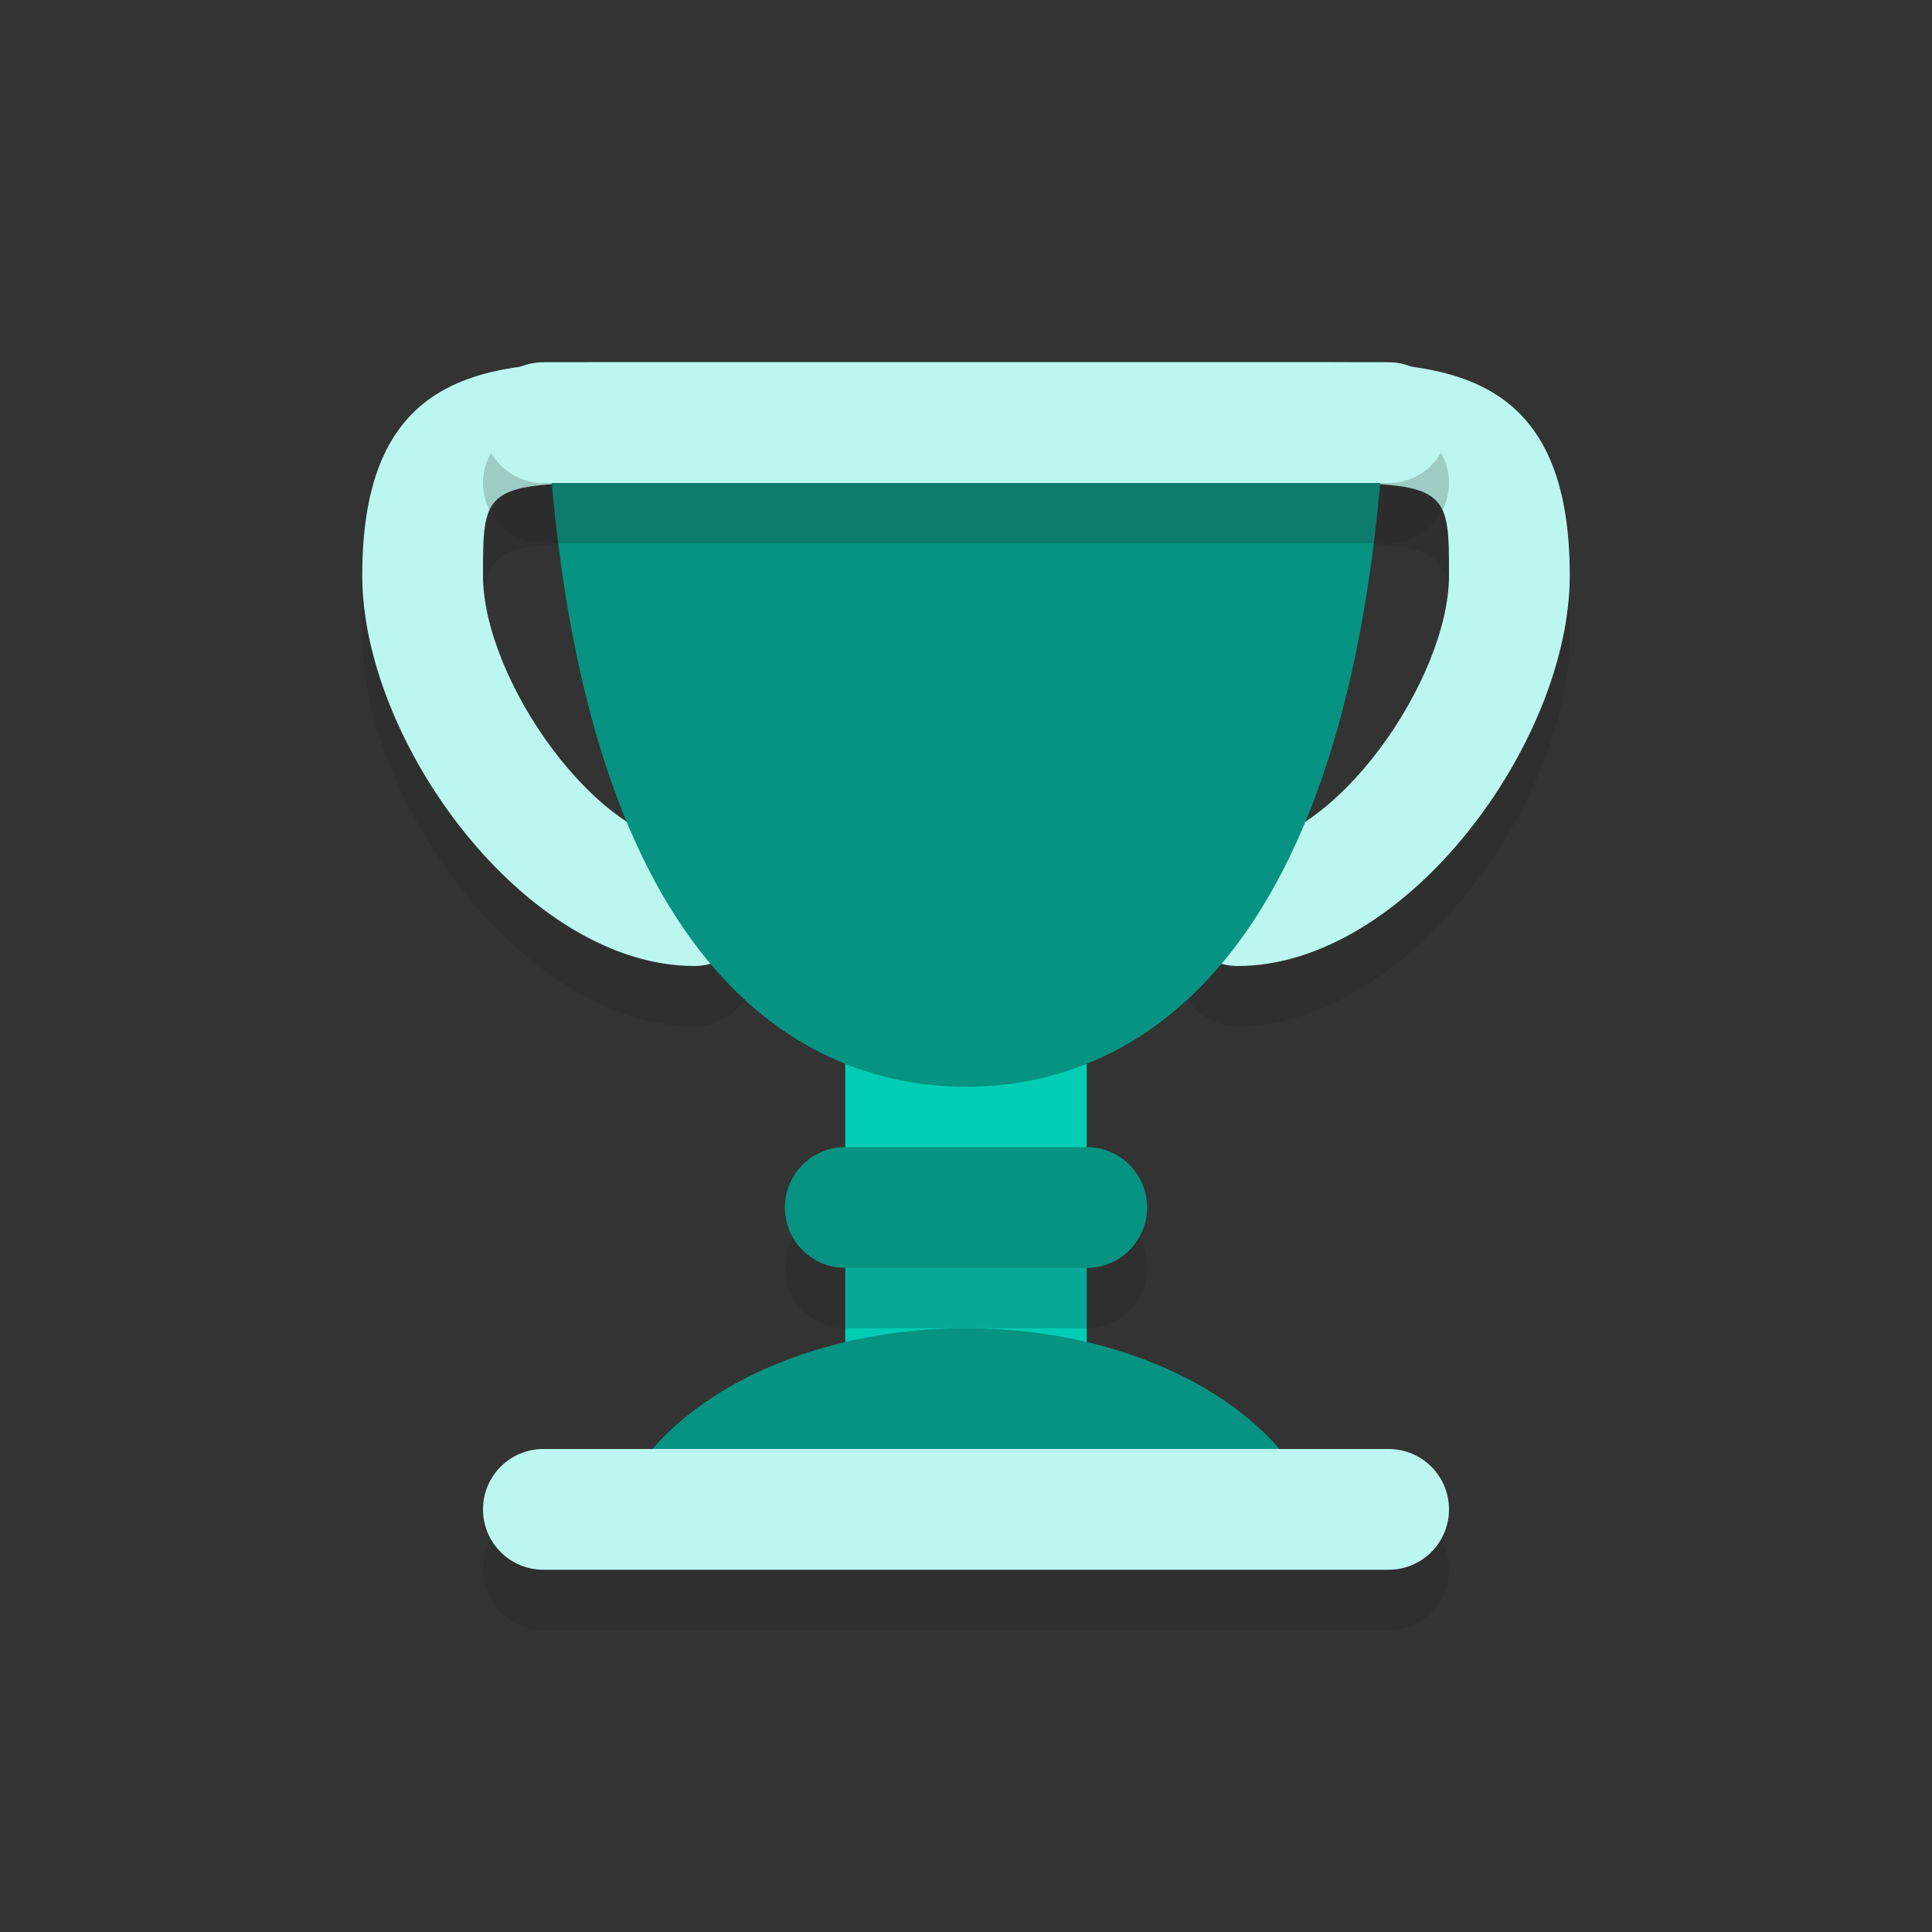 <svg width="64" height="64" xmlns="http://www.w3.org/2000/svg">

 <rect width="100%" height="100%" fill="#333333" stroke="none"/>

 <g>
  <title>background</title>
  <rect fill="none" id="canvas_background" height="402" width="582" y="-1" x="-1"/>
 </g>
 <g>
  <title>Layer 1</title>
  <path opacity="0.2" id="svg_4" fill="#231F20" d="m48,52c0,1.105 -0.895,2 -2,2l-28,0c-1.105,0 -2,-0.895 -2,-2l0,0c0,-1.105 0.895,-2 2,-2l28,0c1.105,0 2,0.895 2,2l0,0z"/>
  <path id="svg_6" fill="#00cdb4" d="m36,45c0,1.657 -1.343,3 -3,3l-2,0c-1.657,0 -3,-1.343 -3,-3l0,-10c0,-1.657 1.343,-3 3,-3l2,0c1.657,0 3,1.343 3,3l0,10z"/>
  <path opacity="0.2" id="svg_9" fill="#231F20" d="m41,34c-1.104,0 -2,-0.896 -2,-2s0.896,-2 2,-2c3.178,0 7,-5.49 7,-8.939c0,-2.712 0,-3.061 -4,-3.061l-24,0c-4,0 -4,0.349 -4,3.061c0,3.449 3.822,8.939 7,8.939c1.104,0 2,0.896 2,2s-0.896,2 -2,2c-5.562,0 -11,-7.409 -11,-12.939c0,-6.521 3.784,-7.061 8,-7.061l24,0c4.216,0 8,0.54 8,7.061c0,5.53 -5.438,12.939 -11,12.939z"/>
  <path id="svg_11" fill="#bbf7ef" d="m41,32c-1.104,0 -2,-0.896 -2,-2s0.896,-2 2,-2c3.178,0 7,-5.49 7,-8.938c0,-2.713 0,-3.062 -4,-3.062l-24,0c-4,0 -4,0.349 -4,3.062c0,3.448 3.822,8.938 7,8.938c1.104,0 2,0.896 2,2s-0.896,2 -2,2c-5.562,0 -11,-7.408 -11,-12.938c0,-6.522 3.784,-7.062 8,-7.062l24,0c4.216,0 8,0.54 8,7.062c0,5.53 -5.438,12.938 -11,12.938z"/>
  <path id="svg_13" fill="#079381" d="m18.043,12c0.61,19.911 8.388,24 13.957,24s13.347,-4.089 13.957,-24l-27.914,0z"/>
  <path id="svg_15" fill="#079381" d="m43.705,50.254c-1.197,-3.578 -5.978,-6.254 -11.705,-6.254s-10.508,2.676 -11.705,6.254l23.41,0z"/>
  <path id="svg_17" fill="#bbf7ef" d="m48,50c0,1.105 -0.895,2 -2,2l-28,0c-1.105,0 -2,-0.895 -2,-2l0,0c0,-1.105 0.895,-2 2,-2l28,0c1.105,0 2,0.895 2,2l0,0z"/>
  <path opacity="0.2" id="svg_19" fill="#231F20" d="m38,42c0,1.105 -0.895,2 -2,2l-8,0c-1.105,0 -2,-0.895 -2,-2l0,0c0,-1.105 0.895,-2 2,-2l8,0c1.105,0 2,0.895 2,2l0,0z"/>
  <path id="svg_21" fill="#079381" d="m38,40c0,1.105 -0.895,2 -2,2l-8,0c-1.105,0 -2,-0.895 -2,-2l0,0c0,-1.105 0.895,-2 2,-2l8,0c1.105,0 2,0.895 2,2l0,0z"/>
  <path opacity="0.2" id="svg_23" fill="#231F20" d="m48,16c0,1.105 -0.895,2 -2,2l-28,0c-1.105,0 -2,-0.895 -2,-2l0,0c0,-1.105 0.895,-2 2,-2l28,0c1.105,0 2,0.895 2,2l0,0z"/>
  <path id="svg_25" fill="#bbf7ef" d="m48,14c0,1.105 -0.895,2 -2,2l-28,0c-1.105,0 -2,-0.895 -2,-2l0,0c0,-1.105 0.895,-2 2,-2l28,0c1.105,0 2,0.895 2,2l0,0z"/>
 </g>
</svg>